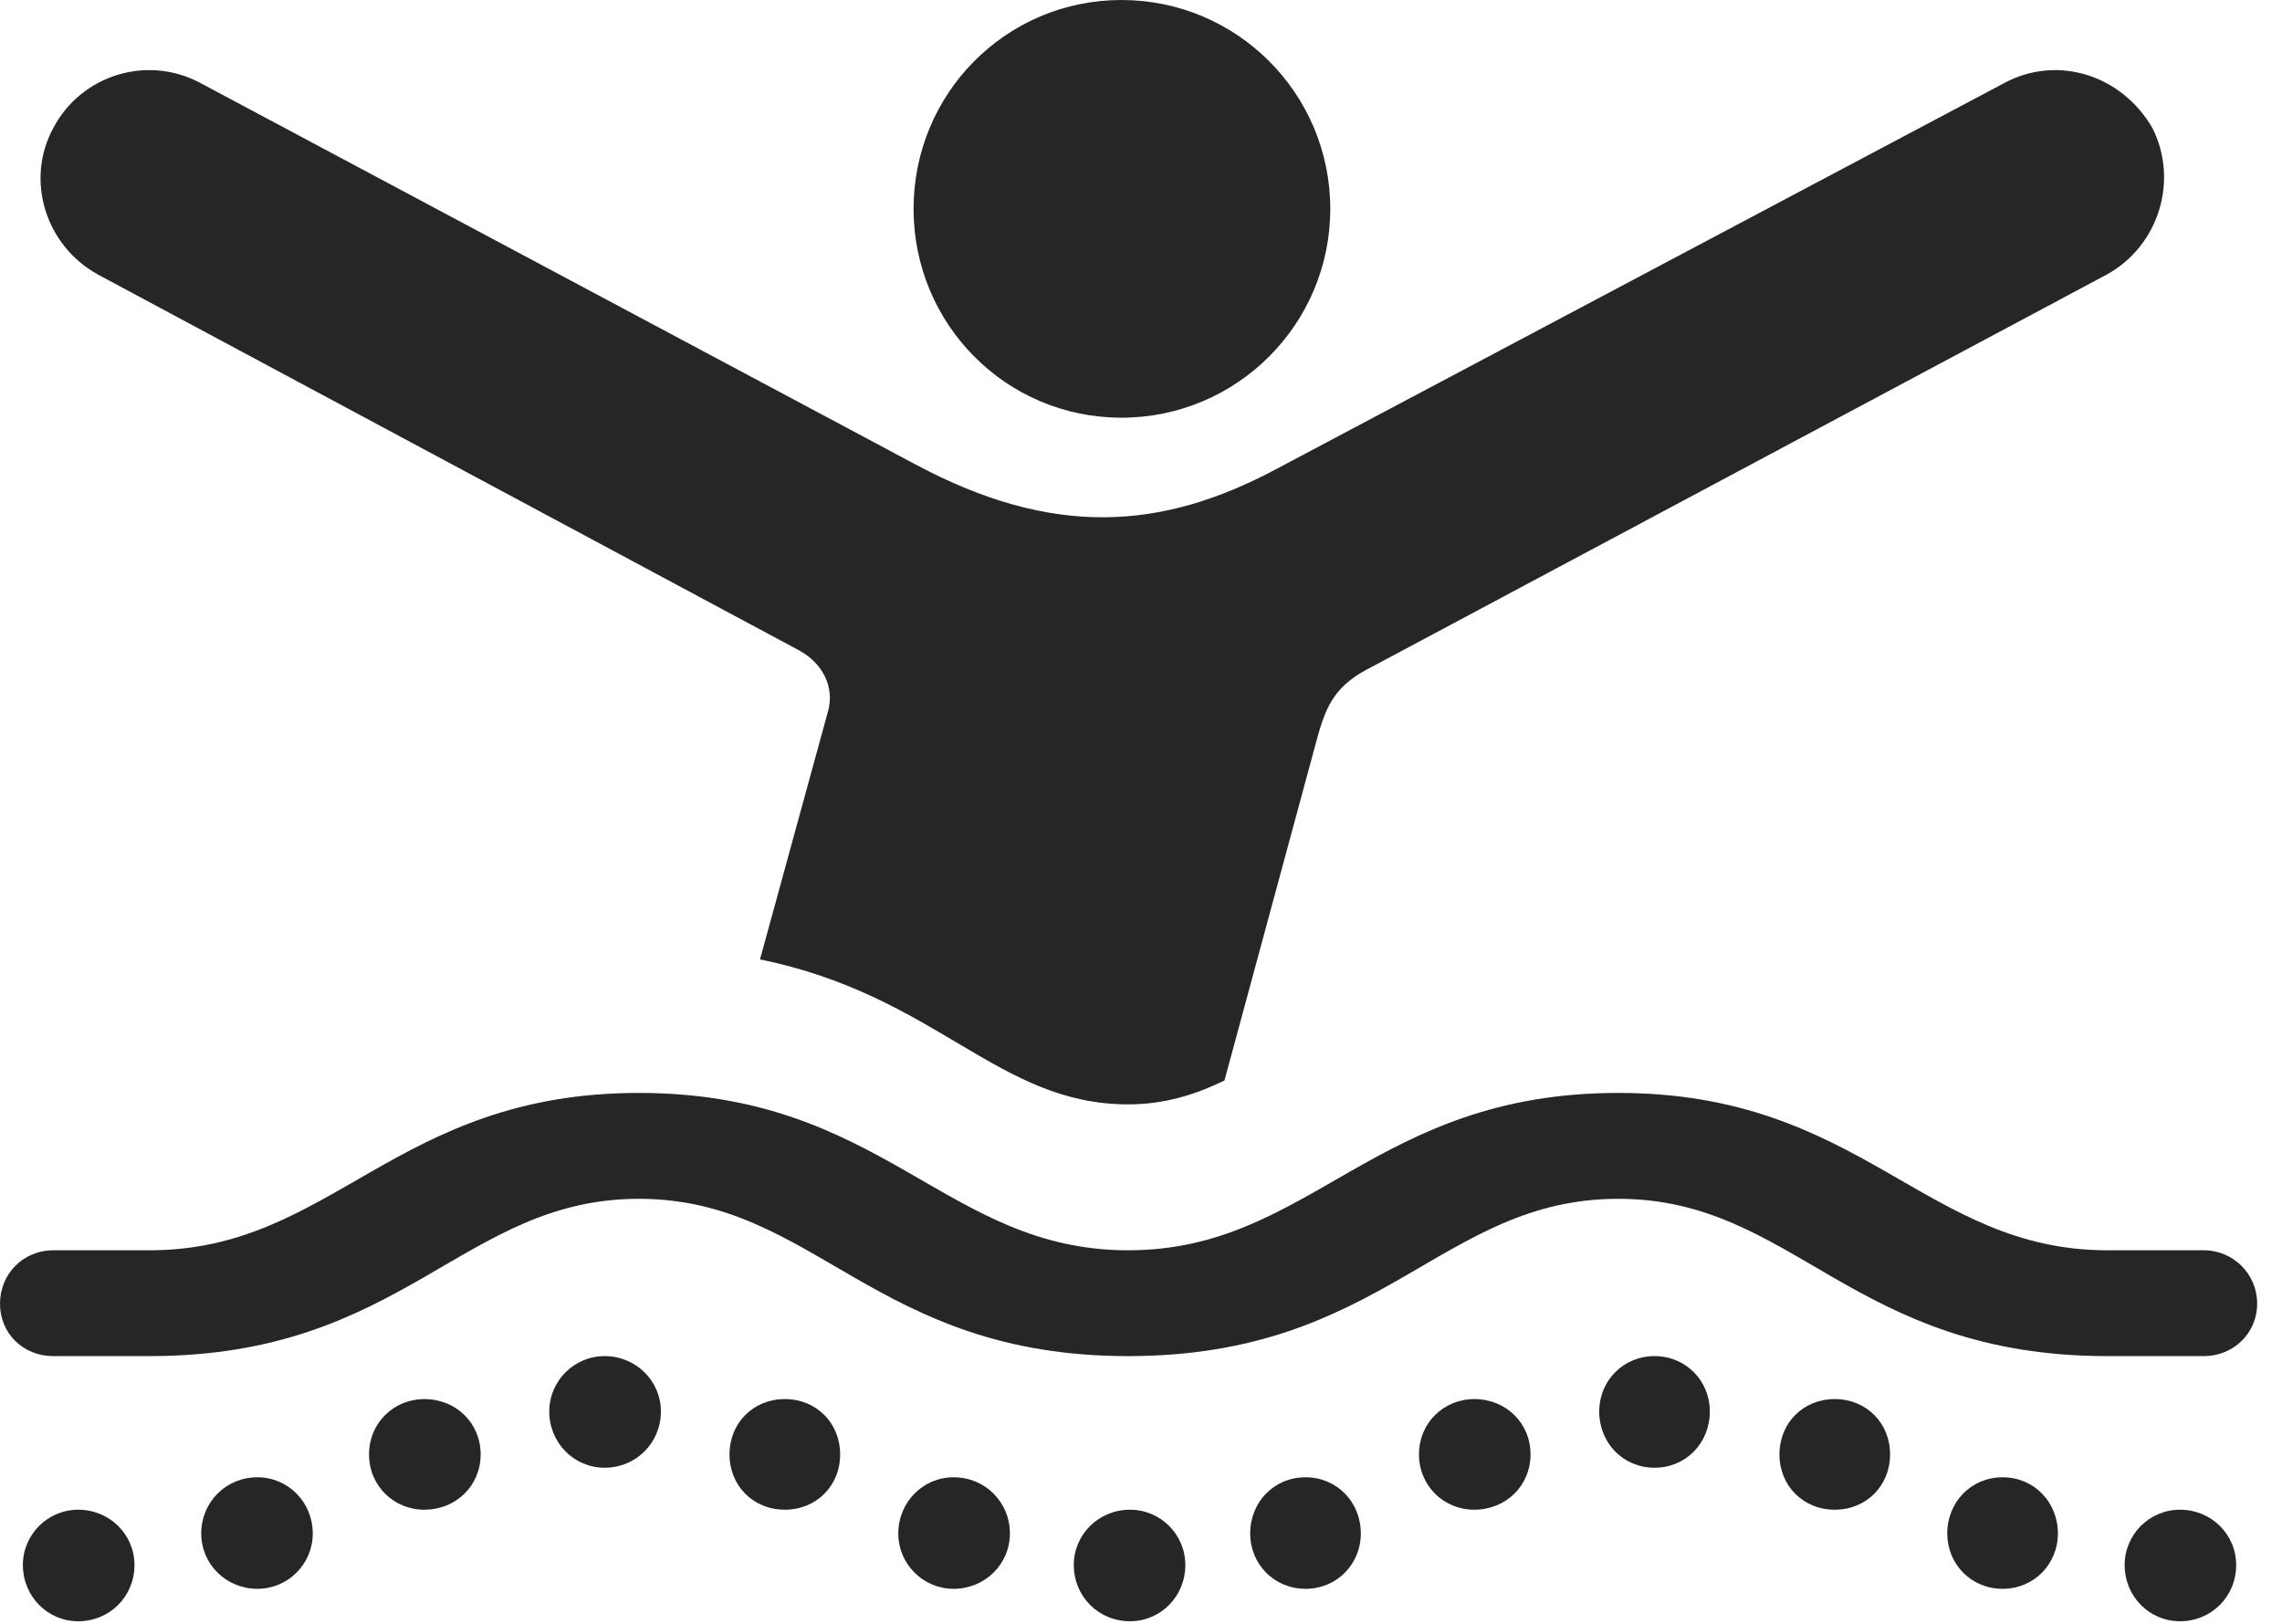 <?xml version="1.0" encoding="UTF-8"?>
<!--Generator: Apple Native CoreSVG 326-->
<!DOCTYPE svg
PUBLIC "-//W3C//DTD SVG 1.1//EN"
       "http://www.w3.org/Graphics/SVG/1.1/DTD/svg11.dtd">
<svg version="1.1" xmlns="http://www.w3.org/2000/svg" xmlns:xlink="http://www.w3.org/1999/xlink" viewBox="0 0 32.717 23.283">
 <g>
  <rect height="23.283" opacity="0" width="32.717" x="0" y="0"/>
  <path d="M16.078 5.988C17.732 5.988 19.072 4.648 19.072 2.994C19.072 1.34 17.732 0 16.078 0C14.424 0 13.098 1.34 13.098 2.994C13.098 4.648 14.424 5.988 16.078 5.988ZM1.408 3.938L11.457 9.324C11.785 9.502 11.977 9.844 11.867 10.213L10.896 13.754C13.44 14.273 14.301 15.832 16.174 15.832C16.693 15.832 17.131 15.695 17.555 15.49L18.881 10.596C19.018 10.09 19.154 9.816 19.674 9.557L30.201 3.938C30.953 3.527 31.24 2.584 30.857 1.832C30.42 1.08 29.504 0.779 28.738 1.189L18.293 6.727C16.652 7.602 15.094 7.711 13.125 6.658L2.871 1.189C2.105 0.779 1.162 1.08 0.766 1.832C0.355 2.584 0.656 3.527 1.408 3.938ZM0.766 19.441L2.146 19.441C5.797 19.441 6.631 17.186 9.16 17.186C11.69 17.186 12.523 19.441 16.174 19.441C19.838 19.441 20.658 17.186 23.201 17.186C25.73 17.186 26.551 19.441 30.215 19.441L31.596 19.441C32.02 19.441 32.361 19.113 32.361 18.689C32.361 18.266 32.02 17.924 31.596 17.924L30.215 17.924C27.59 17.924 26.701 15.668 23.201 15.668C19.688 15.668 18.799 17.924 16.174 17.924C13.549 17.924 12.674 15.668 9.16 15.668C5.66 15.668 4.771 17.924 2.146 17.924L0.766 17.924C0.328 17.924 0 18.266 0 18.689C0 19.113 0.328 19.441 0.766 19.441ZM1.121 23.242C1.572 23.242 1.928 22.887 1.928 22.436C1.928 21.998 1.572 21.643 1.121 21.643C0.684 21.643 0.328 21.998 0.328 22.436C0.328 22.887 0.684 23.242 1.121 23.242ZM3.691 22.777C4.129 22.777 4.484 22.422 4.484 21.984C4.484 21.533 4.129 21.178 3.691 21.178C3.24 21.178 2.885 21.533 2.885 21.984C2.885 22.422 3.24 22.777 3.691 22.777ZM6.084 21.643C6.535 21.643 6.891 21.301 6.891 20.85C6.891 20.398 6.535 20.057 6.084 20.057C5.646 20.057 5.291 20.398 5.291 20.85C5.291 21.301 5.646 21.643 6.084 21.643ZM8.668 21.041C9.119 21.041 9.475 20.686 9.475 20.234C9.475 19.797 9.119 19.441 8.668 19.441C8.23 19.441 7.875 19.797 7.875 20.234C7.875 20.686 8.23 21.041 8.668 21.041ZM11.252 21.643C11.703 21.643 12.045 21.301 12.045 20.85C12.045 20.398 11.703 20.057 11.252 20.057C10.801 20.057 10.459 20.398 10.459 20.85C10.459 21.301 10.801 21.643 11.252 21.643ZM13.672 22.777C14.123 22.777 14.479 22.422 14.479 21.984C14.479 21.533 14.123 21.178 13.672 21.178C13.234 21.178 12.879 21.533 12.879 21.984C12.879 22.422 13.234 22.777 13.672 22.777ZM16.201 23.242C16.639 23.242 16.994 22.887 16.994 22.436C16.994 21.998 16.639 21.643 16.201 21.643C15.75 21.643 15.395 21.998 15.395 22.436C15.395 22.887 15.75 23.242 16.201 23.242ZM18.717 22.777C19.168 22.777 19.51 22.422 19.51 21.984C19.51 21.533 19.168 21.178 18.717 21.178C18.266 21.178 17.924 21.533 17.924 21.984C17.924 22.422 18.266 22.777 18.717 22.777ZM21.137 21.643C21.588 21.643 21.943 21.301 21.943 20.85C21.943 20.398 21.588 20.057 21.137 20.057C20.699 20.057 20.344 20.398 20.344 20.85C20.344 21.301 20.699 21.643 21.137 21.643ZM23.721 21.041C24.172 21.041 24.514 20.686 24.514 20.234C24.514 19.797 24.172 19.441 23.721 19.441C23.27 19.441 22.928 19.797 22.928 20.234C22.928 20.686 23.27 21.041 23.721 21.041ZM26.305 21.643C26.756 21.643 27.098 21.301 27.098 20.85C27.098 20.398 26.756 20.057 26.305 20.057C25.854 20.057 25.512 20.398 25.512 20.85C25.512 21.301 25.854 21.643 26.305 21.643ZM28.711 22.777C29.162 22.777 29.504 22.422 29.504 21.984C29.504 21.533 29.162 21.178 28.711 21.178C28.26 21.178 27.918 21.533 27.918 21.984C27.918 22.422 28.26 22.777 28.711 22.777ZM31.254 23.242C31.705 23.242 32.06 22.887 32.06 22.436C32.06 21.998 31.705 21.643 31.254 21.643C30.816 21.643 30.461 21.998 30.461 22.436C30.461 22.887 30.816 23.242 31.254 23.242Z" fill="black" fill-opacity="0.85"/>
 </g>
</svg>
